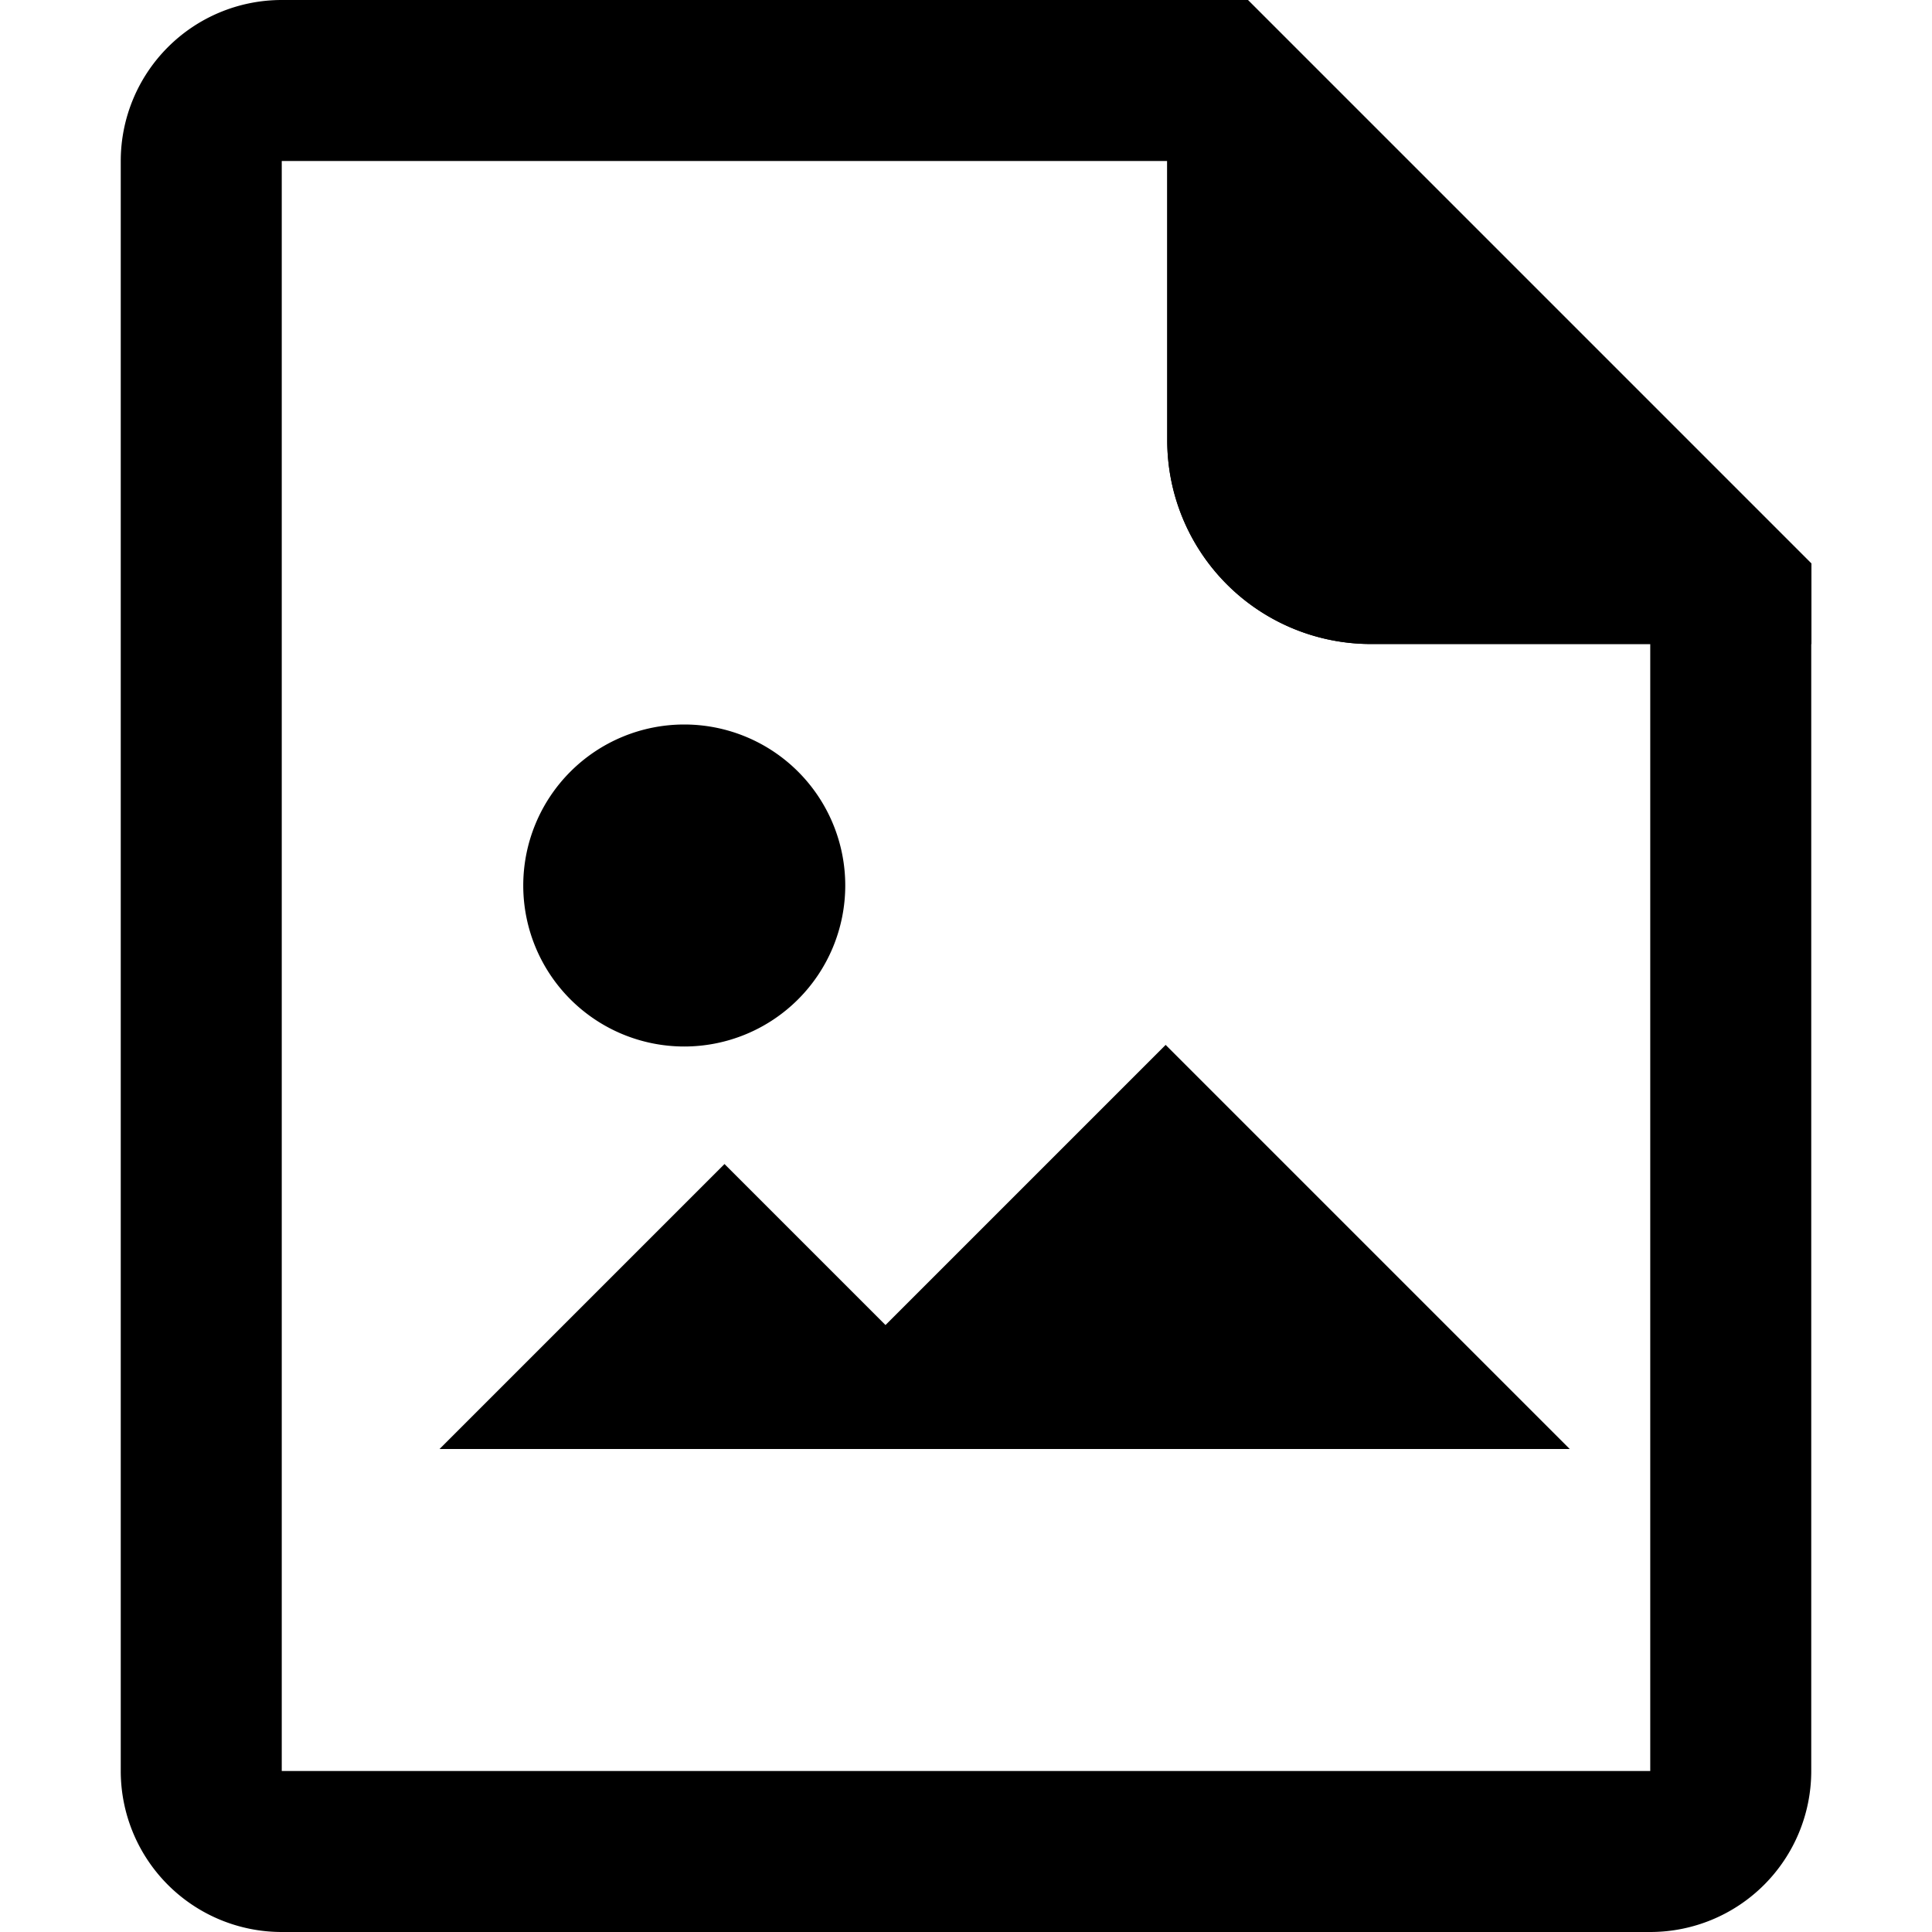 <?xml version="1.0" standalone="no"?><!DOCTYPE svg PUBLIC "-//W3C//DTD SVG 1.1//EN" "http://www.w3.org/Graphics/SVG/1.1/DTD/svg11.dtd"><svg t="1556422930135" class="icon" style="" viewBox="0 0 1024 1024" version="1.1" xmlns="http://www.w3.org/2000/svg" p-id="5002" xmlns:xlink="http://www.w3.org/1999/xlink" width="300" height="300"><defs><style type="text/css"></style></defs><path d="M625.92 85.333l248.747 248.747V938.667h-725.333V85.333h476.587m35.413-85.333h-512a85.333 85.333 0 0 0-85.333 85.333v853.333a85.333 85.333 0 0 0 85.333 85.333h725.333a85.333 85.333 0 0 0 85.333-85.333V298.667l-298.667-298.667z" p-id="5003"></path><path d="M960 298.667l-298.667-298.667h-42.667v233.387A107.947 107.947 0 0 0 725.333 341.333h234.667z" p-id="5004"></path><path d="M704 163.413L796.587 256H725.333a22.613 22.613 0 0 1-22.613-22.613V163.413M661.333 0h-42.667v233.387A107.947 107.947 0 0 0 725.333 341.333h234.667V298.667l-298.667-298.667zM617.813 553.813L469.333 702.293l-85.333-85.333L232.96 768H832l-214.187-214.187z" p-id="5005"></path><path d="M362.667 469.333m-85.333 0a85.333 85.333 0 1 0 170.667 0 85.333 85.333 0 1 0-170.667 0Z" p-id="5006"></path></svg>